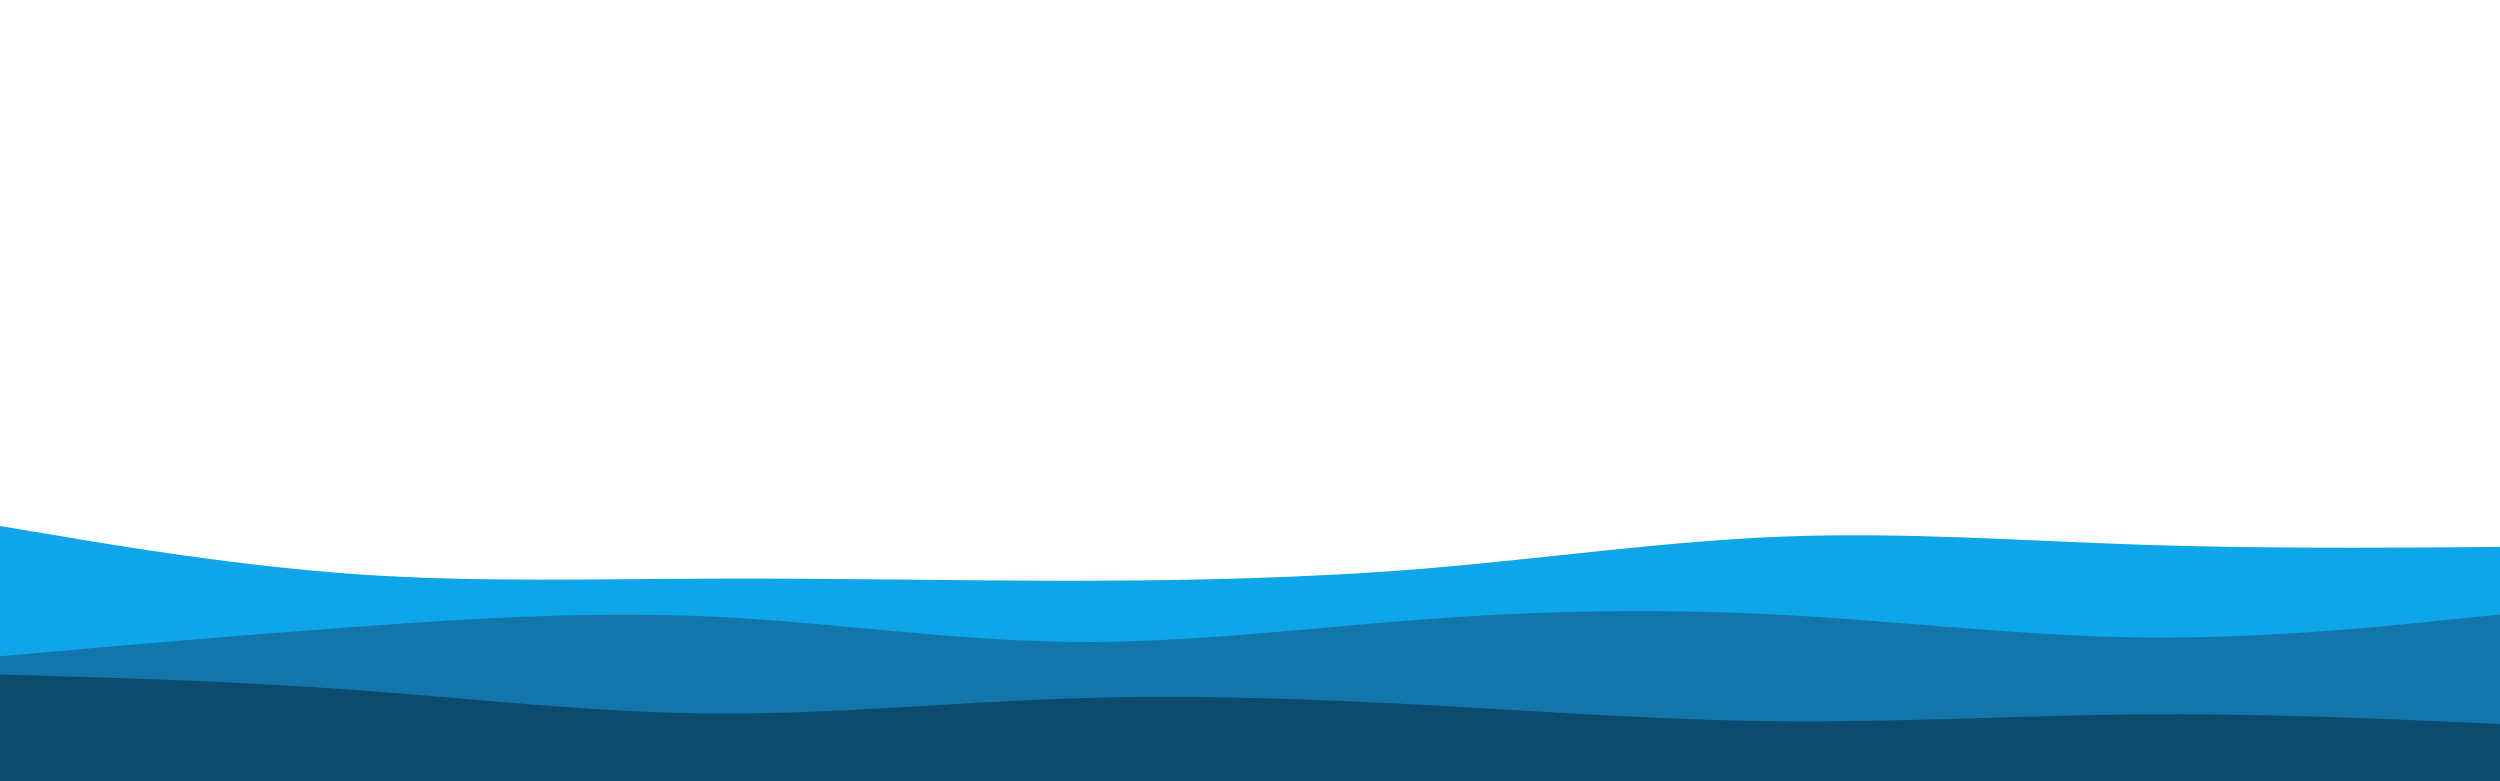 <svg viewBox="0 0 960 300" width="960" height="300" xmlns="http://www.w3.org/2000/svg" xmlns:xlink="http://www.w3.org/1999/xlink">
  <path
    d="M0 202L22.8 205.8C45.7 209.7 91.3 217.3 137 220.5C182.7 223.7 228.3 222.3 274 222.2C319.7 222 365.3 223 411.2 223C457 223 503 222 548.8 218.2C594.7 214.3 640.3 207.7 686 206C731.7 204.3 777.3 207.7 823 209.2C868.7 210.7 914.3 210.3 937.2 210.2L960 210L960 301L937.2 301C914.3 301 868.7 301 823 301C777.3 301 731.7 301 686 301C640.3 301 594.7 301 548.8 301C503 301 457 301 411.2 301C365.3 301 319.7 301 274 301C228.3 301 182.7 301 137 301C91.3 301 45.7 301 22.8 301L0 301Z"
    fill="#0ea5e9"
  ></path>
  <path
    d="M0 252L22.8 250C45.7 248 91.3 244 137 240.7C182.7 237.3 228.3 234.7 274 236.8C319.7 239 365.3 246 411.2 246.5C457 247 503 241 548.8 237.7C594.7 234.3 640.3 233.7 686 236.2C731.7 238.7 777.3 244.3 823 244.8C868.7 245.3 914.3 240.7 937.2 238.3L960 236L960 301L937.2 301C914.3 301 868.7 301 823 301C777.3 301 731.7 301 686 301C640.3 301 594.7 301 548.8 301C503 301 457 301 411.2 301C365.3 301 319.7 301 274 301C228.3 301 182.7 301 137 301C91.3 301 45.7 301 22.8 301L0 301Z"
    fill="#1276aa"
  ></path>
  <path
    d="M0 259L22.8 259.7C45.7 260.3 91.3 261.7 137 265C182.7 268.3 228.3 273.7 274 274C319.7 274.3 365.3 269.7 411.2 268.2C457 266.7 503 268.3 548.8 270.8C594.7 273.3 640.3 276.7 686 277C731.7 277.3 777.3 274.7 823 274.3C868.7 274 914.3 276 937.2 277L960 278L960 301L937.2 301C914.3 301 868.7 301 823 301C777.3 301 731.7 301 686 301C640.3 301 594.7 301 548.8 301C503 301 457 301 411.2 301C365.3 301 319.7 301 274 301C228.3 301 182.7 301 137 301C91.3 301 45.7 301 22.8 301L0 301Z"
    fill="#0c4a6e"
  ></path>
</svg>
